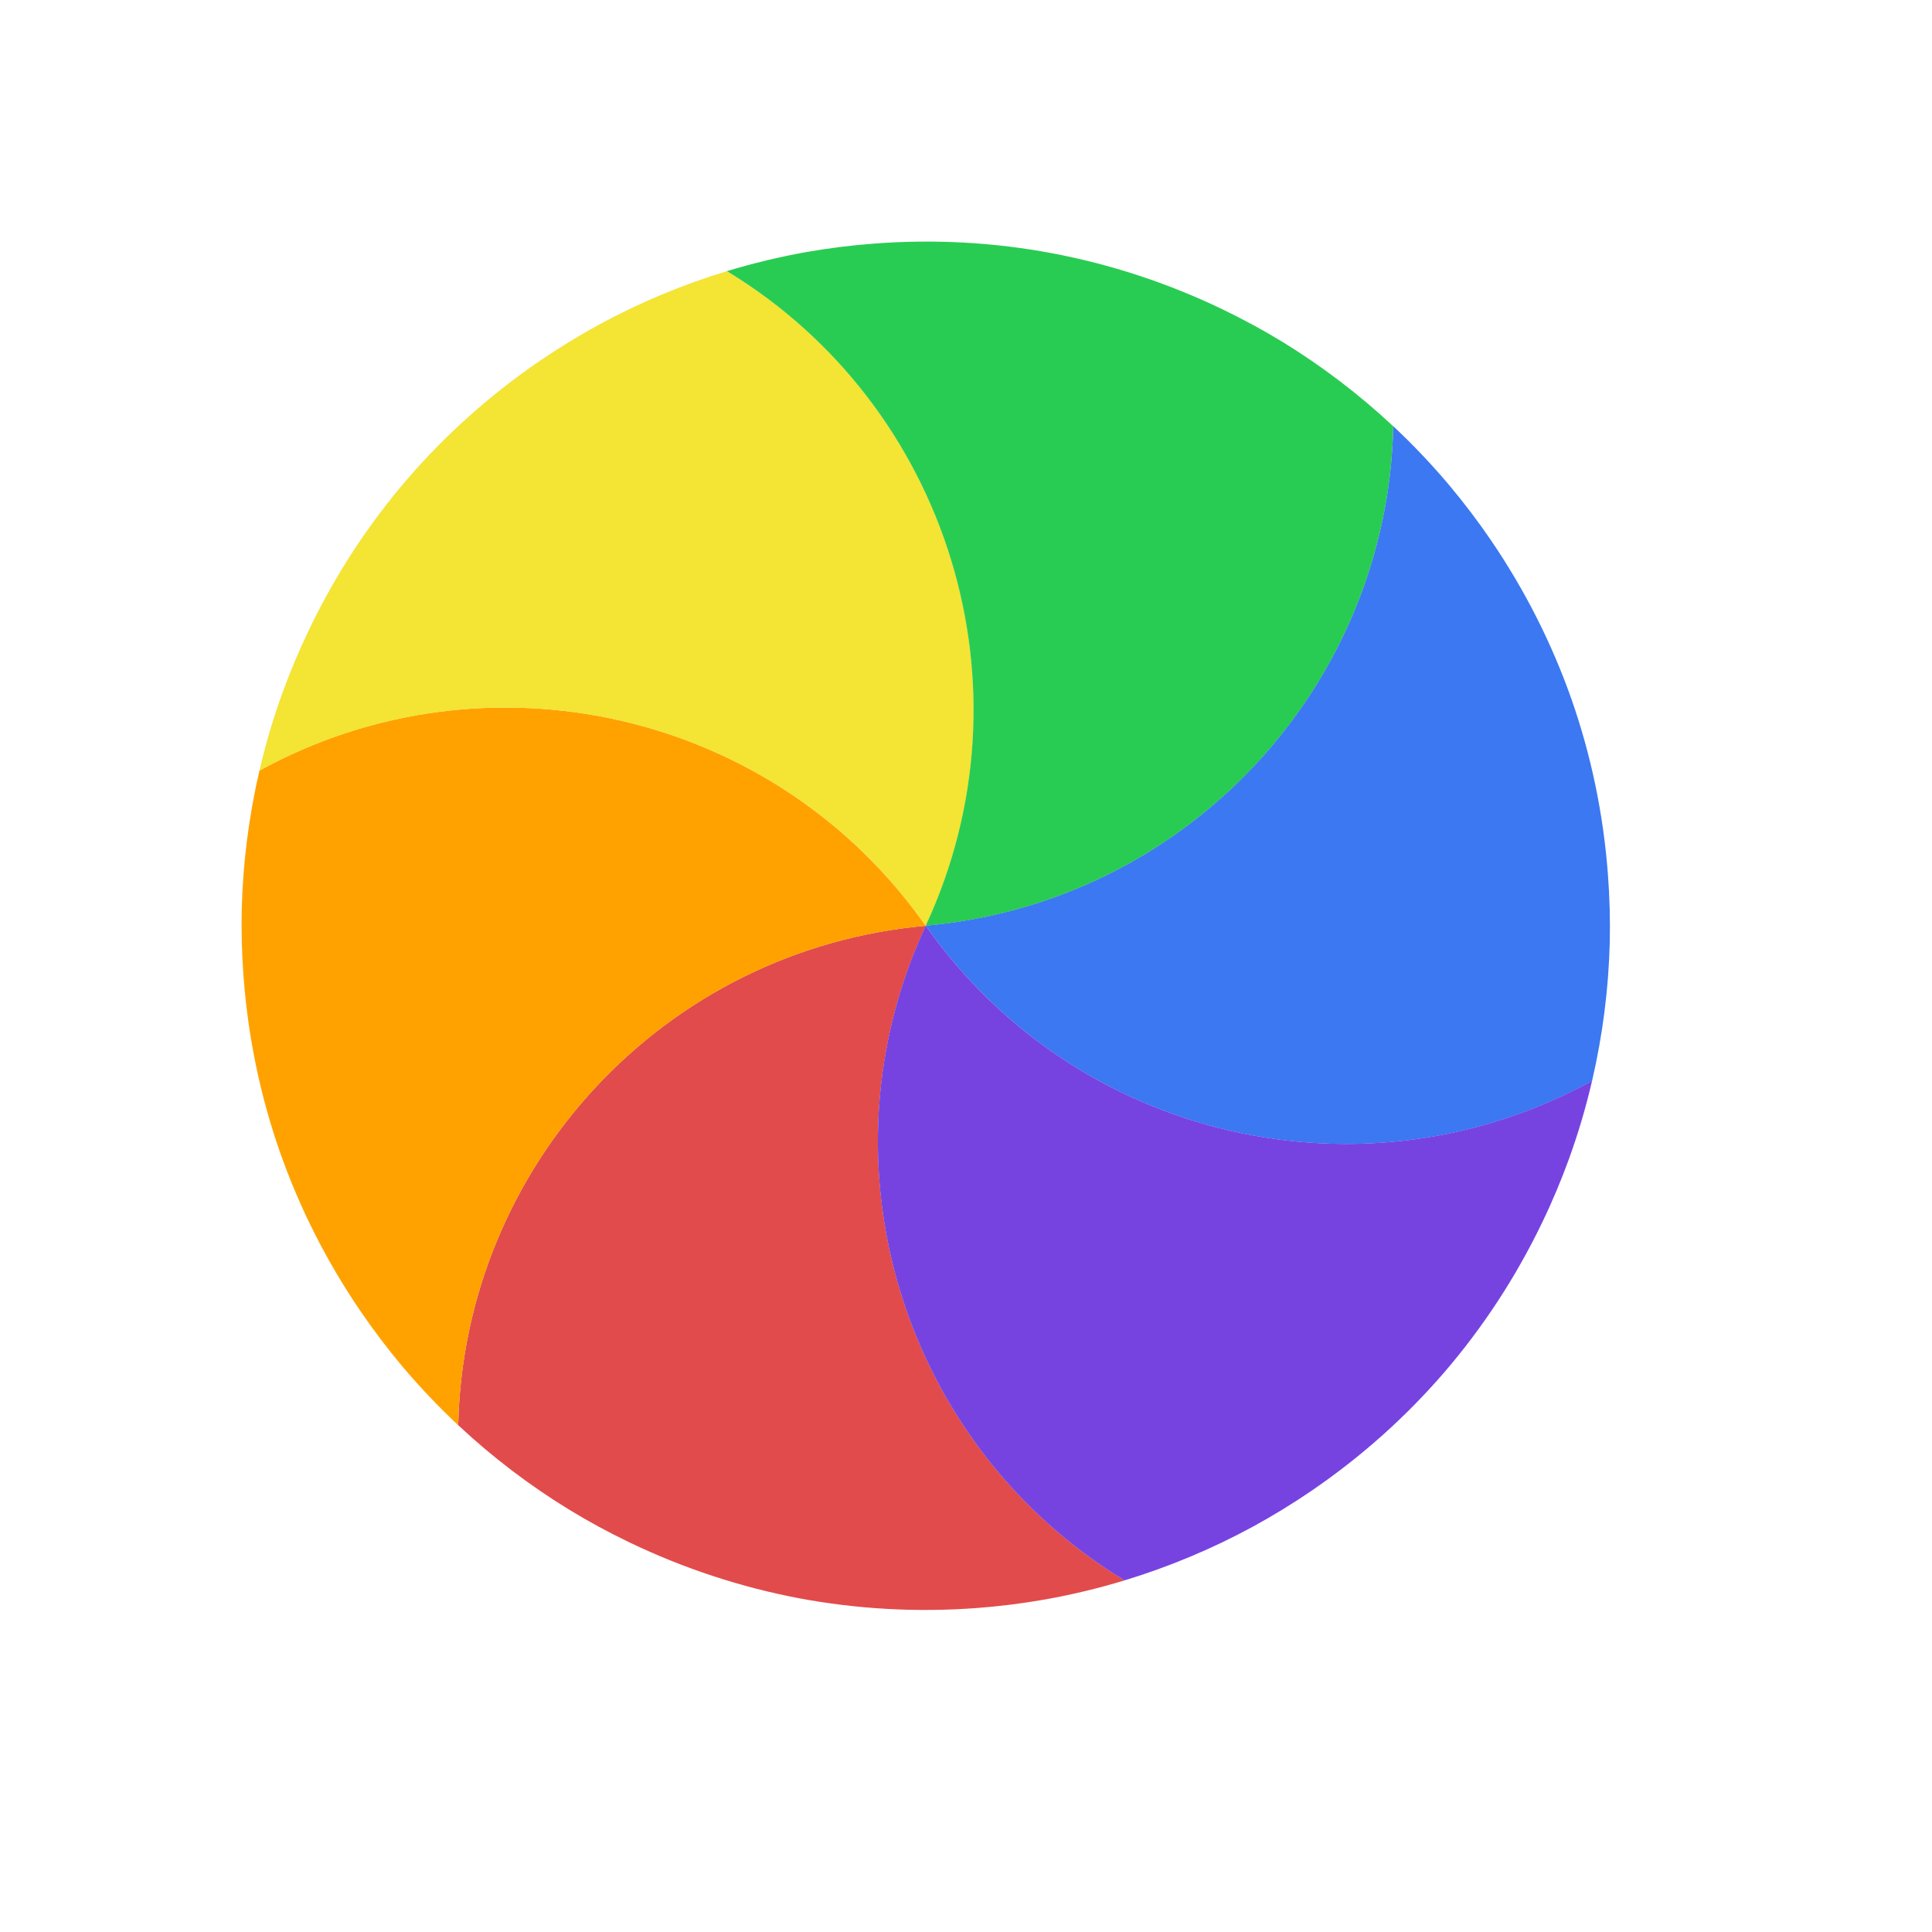 <svg width="24" height="24" viewBox="0 0 24 24" fill="none" xmlns="http://www.w3.org/2000/svg">
<g id="cursor=wait, variant=light, size=24">
<g id="spinner">
<g id="segments">
<path id="Vector" d="M 13.97 19.632C 13.646 19.73 13.317 19.81 12.983 19.869C 12.707 19.918 12.426 19.953 12.141 19.975C 11.382 20.032 10.639 19.988 9.925 19.854C 9.211 19.718 8.503 19.489 7.817 19.159C 7.559 19.035 7.31 18.9 7.071 18.754C 6.576 18.451 6.114 18.099 5.692 17.704C 5.761 14.49 8.242 11.789 11.501 11.5C 10.122 14.467 11.221 17.965 13.97 19.632Z" fill="#E24B4B"/>
<path id="Vector_2" d="M 5.692 17.705C 5.446 17.474 5.212 17.228 4.994 16.969C 4.814 16.754 4.643 16.529 4.481 16.292C 4.052 15.664 3.719 14.998 3.478 14.313C 3.238 13.627 3.083 12.899 3.026 12.14C 3.004 11.855 2.997 11.571 3.003 11.291C 3.018 10.712 3.092 10.136 3.223 9.572C 6.041 8.025 9.621 8.823 11.5 11.501C 8.242 11.79 5.762 14.491 5.692 17.705Z" fill="#FFA200"/>
<path id="Vector_3" d="M 3.223 9.573C 3.299 9.244 3.395 8.919 3.511 8.6C 3.607 8.337 3.717 8.076 3.841 7.818C 4.17 7.132 4.58 6.51 5.053 5.959C 5.527 5.409 6.08 4.91 6.708 4.481C 6.945 4.32 7.187 4.172 7.433 4.037C 7.942 3.76 8.478 3.536 9.031 3.368C 11.78 5.035 12.879 8.534 11.5 11.501C 9.62 8.823 6.041 8.026 3.223 9.573Z" fill="#F4E434"/>
<path id="Vector_4" d="M 9.03 3.368C 9.354 3.27 9.683 3.191 10.017 3.131C 10.293 3.083 10.574 3.047 10.859 3.026C 11.618 2.968 12.361 3.012 13.075 3.147C 13.789 3.282 14.497 3.511 15.183 3.841C 15.441 3.965 15.69 4.1 15.93 4.246C 16.424 4.549 16.886 4.901 17.308 5.296C 17.239 8.51 14.758 11.211 11.499 11.5C 12.878 8.534 11.779 5.035 9.03 3.368Z" fill="#29CC52"/>
<path id="Vector_5" d="M 17.308 5.295C 17.555 5.526 17.788 5.772 18.006 6.031C 18.186 6.246 18.358 6.472 18.519 6.708C 18.948 7.337 19.281 8.002 19.522 8.687C 19.762 9.373 19.917 10.101 19.974 10.86C 19.996 11.146 20.003 11.429 19.997 11.709C 19.982 12.289 19.908 12.865 19.777 13.428C 16.959 14.975 13.379 14.177 11.5 11.499C 14.758 11.21 17.238 8.509 17.308 5.295Z" fill="#3B78F1"/>
<path id="Vector_6" d="M 19.777 13.427C 19.701 13.756 19.605 14.081 19.489 14.4C 19.393 14.663 19.284 14.925 19.159 15.183C 18.83 15.868 18.42 16.49 17.947 17.041C 17.473 17.592 16.92 18.09 16.292 18.519C 16.055 18.681 15.813 18.828 15.567 18.963C 15.058 19.24 14.522 19.464 13.969 19.632C 11.22 17.965 10.121 14.466 11.5 11.499C 13.38 14.177 16.959 14.974 19.777 13.427Z" fill="#7643E1"/>
</g>
</g>
</g>
<defs>
<clipPath id="clip0_2320_8684">
<rect width="1" height="1" fill="white" transform="translate(11 11)"/>
</clipPath>
</defs>
</svg>
